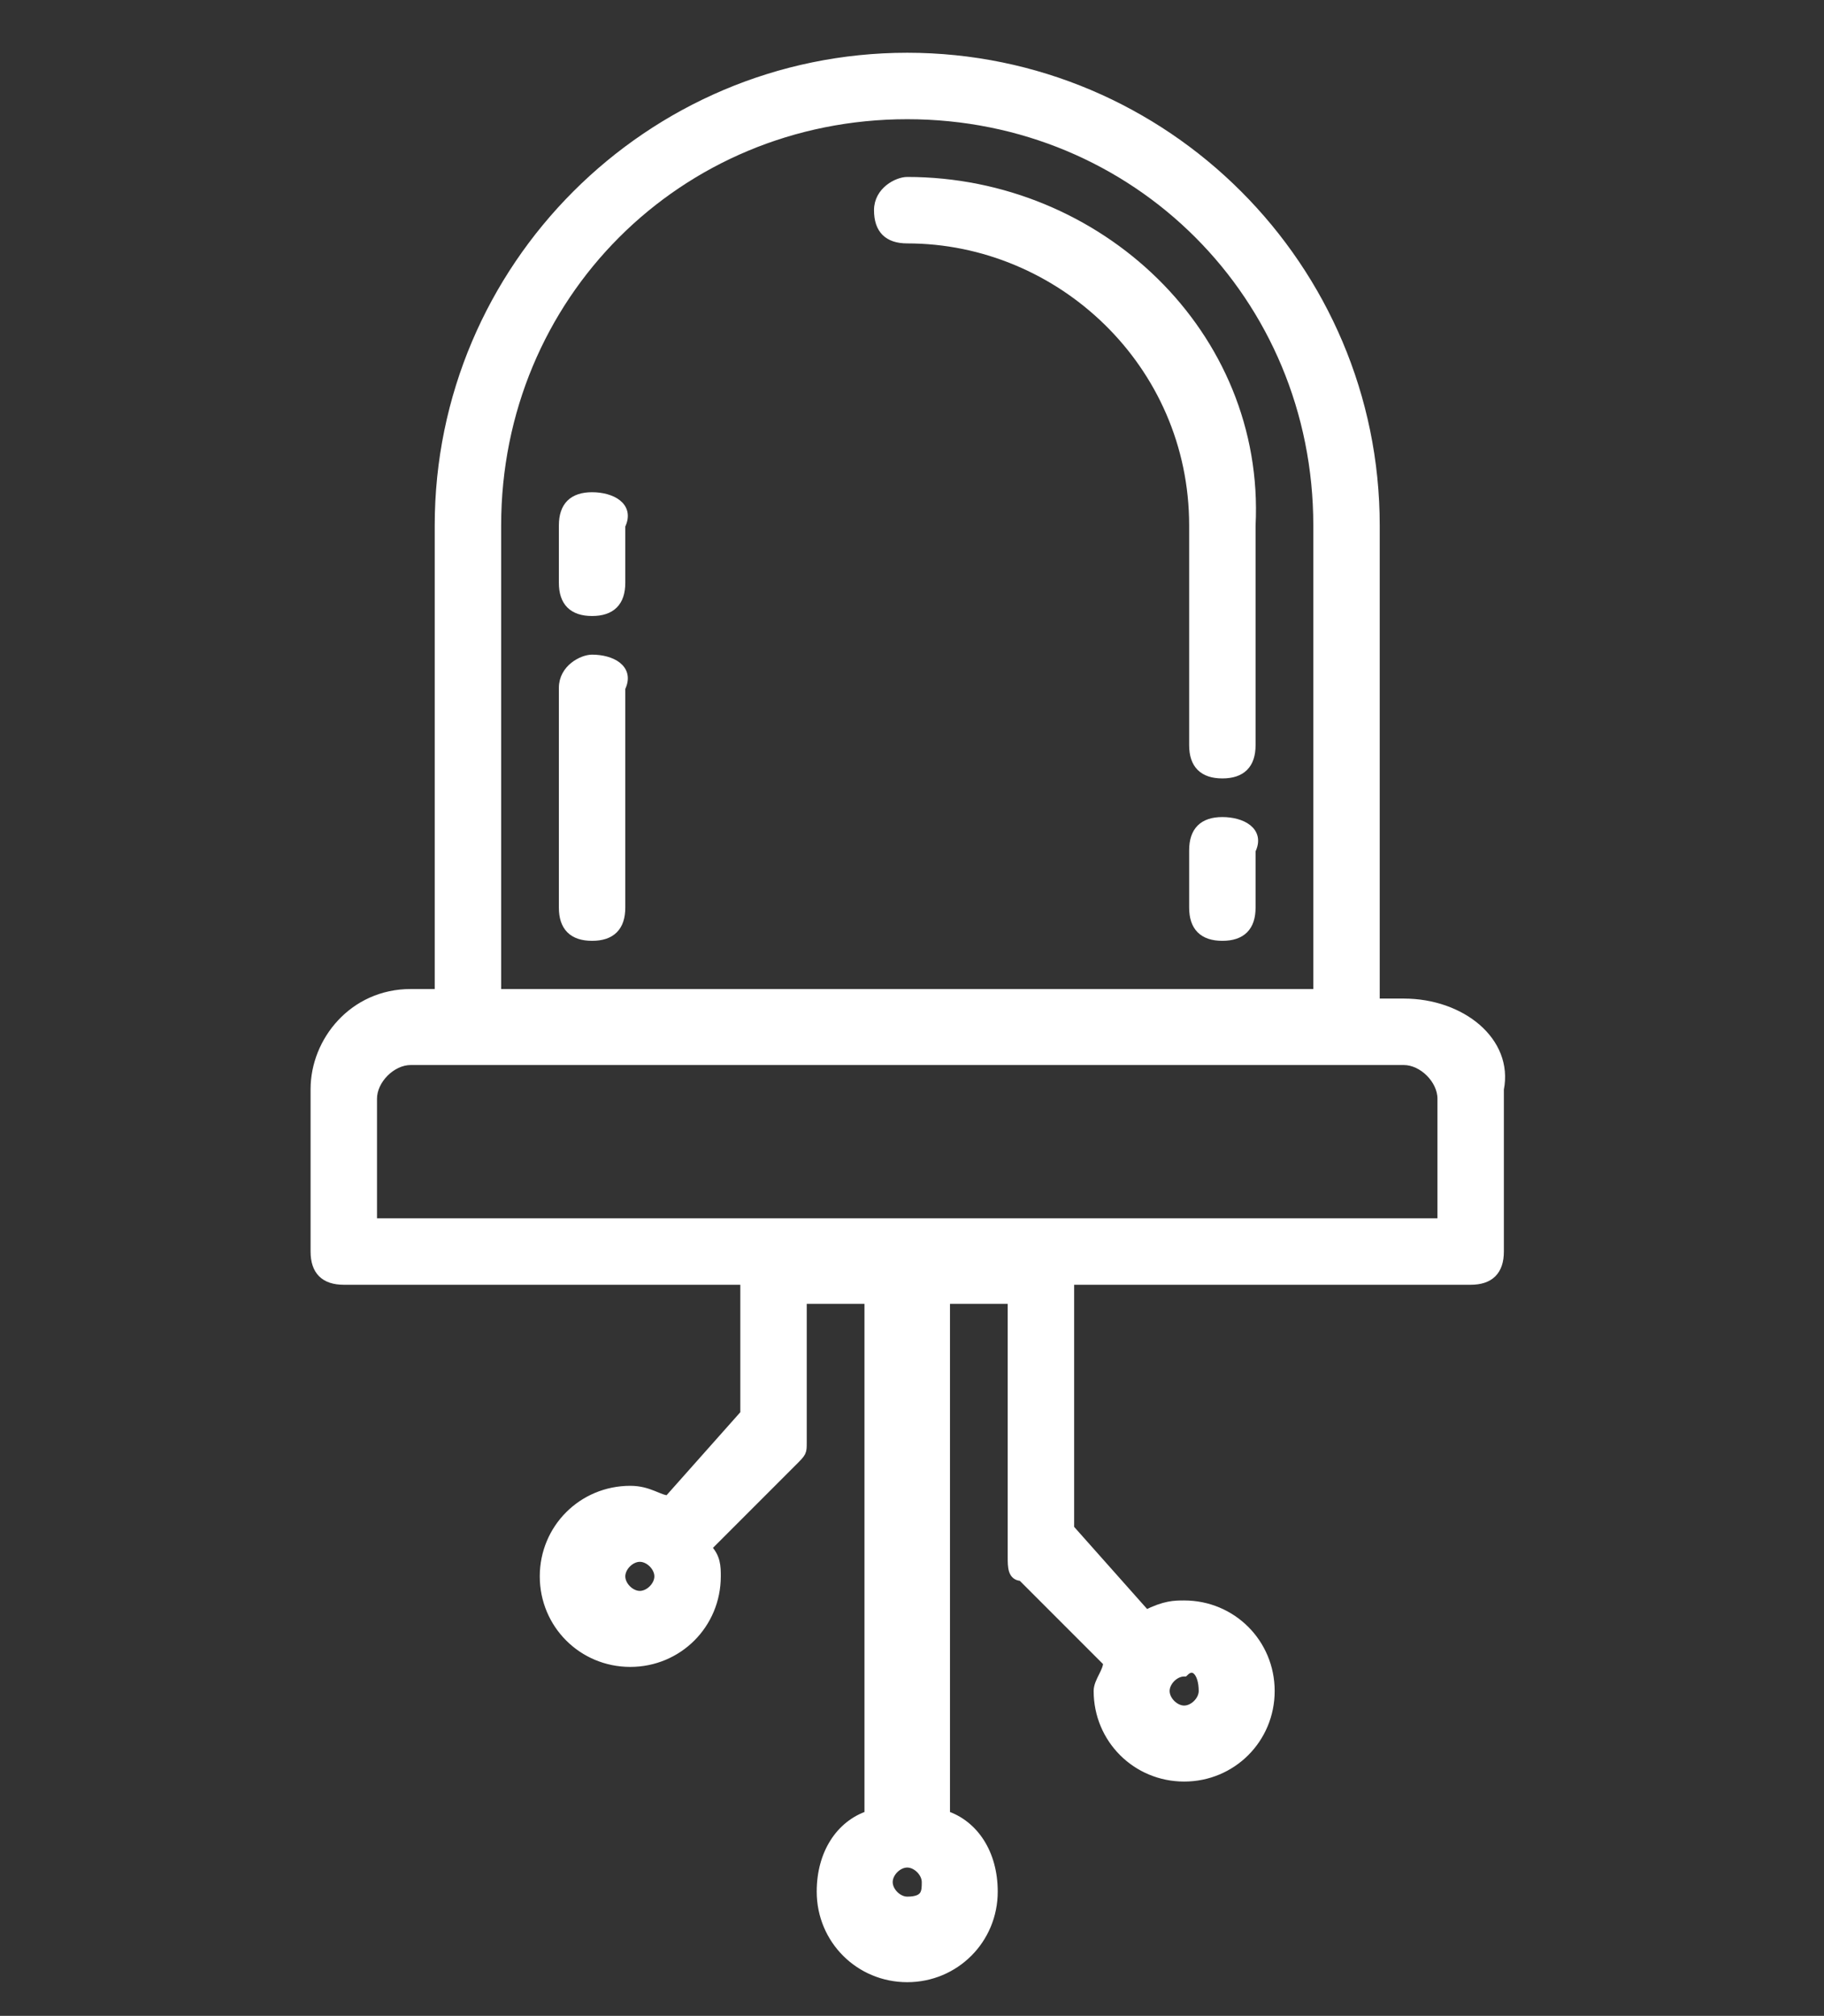 <?xml version="1.0" encoding="utf-8"?>
<!-- Generator: Adobe Illustrator 19.0.0, SVG Export Plug-In . SVG Version: 6.00 Build 0)  -->
<svg version="1.1" id="Layer_1" xmlns="http://www.w3.org/2000/svg" xmlns:xlink="http://www.w3.org/1999/xlink" x="0px" y="0px"
	 viewBox="0 0 19.1 21.1" style="enable-background:new 0 0 19.1 21.1;" xml:space="preserve">
<rect x="0" y="0" width="19.1" height="21.1" fill="#333333" stroke="none"/>
<style type="text/css">
	.st0{fill:#FFFFFF;stroke:#FFFFFF;stroke-width:9.556448e-002;stroke-miterlimit:10;}
</style>
<g>
	<path class="st0" d="M14.7,10.5h-0.3V5.5c0-2.7-2.2-4.9-4.9-4.9S4.6,2.8,4.6,5.5v4.9H4.3c-0.6,0-1,0.5-1,1v1.7
		c0,0.2,0.1,0.3,0.3,0.3h4.2v1.4L7,15.7c-0.1,0-0.2-0.1-0.4-0.1c-0.5,0-0.9,0.4-0.9,0.9s0.4,0.9,0.9,0.9s0.9-0.4,0.9-0.9
		c0-0.1,0-0.2-0.1-0.3l0.9-0.9c0.1-0.1,0.1-0.1,0.1-0.2v-1.5h0.7v5.4c-0.3,0.1-0.5,0.4-0.5,0.8c0,0.5,0.4,0.9,0.9,0.9
		c0.5,0,0.9-0.4,0.9-0.9c0-0.4-0.2-0.7-0.5-0.8v-5.4h0.7v2.7c0,0.1,0,0.2,0.1,0.2l0.9,0.9c0,0.1-0.1,0.2-0.1,0.3
		c0,0.5,0.4,0.9,0.9,0.9s0.9-0.4,0.9-0.9c0-0.5-0.4-0.9-0.9-0.9c-0.1,0-0.2,0-0.4,0.1L11.2,16v-2.6h4.2c0.2,0,0.3-0.1,0.3-0.3v-1.7
		C15.8,10.9,15.3,10.5,14.7,10.5L14.7,10.5z M6.7,16.7c-0.1,0-0.2-0.1-0.2-0.2s0.1-0.2,0.2-0.2s0.2,0.1,0.2,0.2S6.8,16.7,6.7,16.7z
		 M9.5,19.9c-0.1,0-0.2-0.1-0.2-0.2s0.1-0.2,0.2-0.2s0.2,0.1,0.2,0.2S9.7,19.9,9.5,19.9z M12.6,17.7c0,0.1-0.1,0.2-0.2,0.2
		c-0.1,0-0.2-0.1-0.2-0.2s0.1-0.2,0.2-0.2C12.5,17.4,12.6,17.5,12.6,17.7z M5.2,5.5c0-2.4,1.9-4.3,4.3-4.3s4.3,1.9,4.3,4.3v4.9H5.2
		V5.5z M15.1,12.8H3.9v-1.3c0-0.2,0.2-0.4,0.4-0.4h10.4c0.2,0,0.4,0.2,0.4,0.4V12.8z"/>
	<path id="XMLID_30_" class="st0" d="M6.2,5.2c-0.2,0-0.3,0.1-0.3,0.3v0.6c0,0.2,0.1,0.3,0.3,0.3c0.2,0,0.3-0.1,0.3-0.3V5.5
		C6.6,5.3,6.4,5.2,6.2,5.2z"/>
	<path id="XMLID_29_" class="st0" d="M6.2,6.9C6.1,6.9,5.9,7,5.9,7.2v2.3c0,0.2,0.1,0.3,0.3,0.3c0.2,0,0.3-0.1,0.3-0.3V7.2
		C6.6,7,6.4,6.9,6.2,6.9L6.2,6.9z"/>
	<path id="XMLID_28_" class="st0" d="M12.8,8.6c-0.2,0-0.3,0.1-0.3,0.3v0.6c0,0.2,0.1,0.3,0.3,0.3c0.2,0,0.3-0.1,0.3-0.3V8.9
		C13.2,8.7,13,8.6,12.8,8.6z"/>
	<path id="XMLID_27_" class="st0" d="M9.5,1.9C9.4,1.9,9.2,2,9.2,2.2c0,0.2,0.1,0.3,0.3,0.3c1.6,0,3,1.3,3,3v2.3
		c0,0.2,0.1,0.3,0.3,0.3c0.2,0,0.3-0.1,0.3-0.3V5.5C13.2,3.5,11.5,1.9,9.5,1.9L9.5,1.9z"/>
</g>
</svg>
